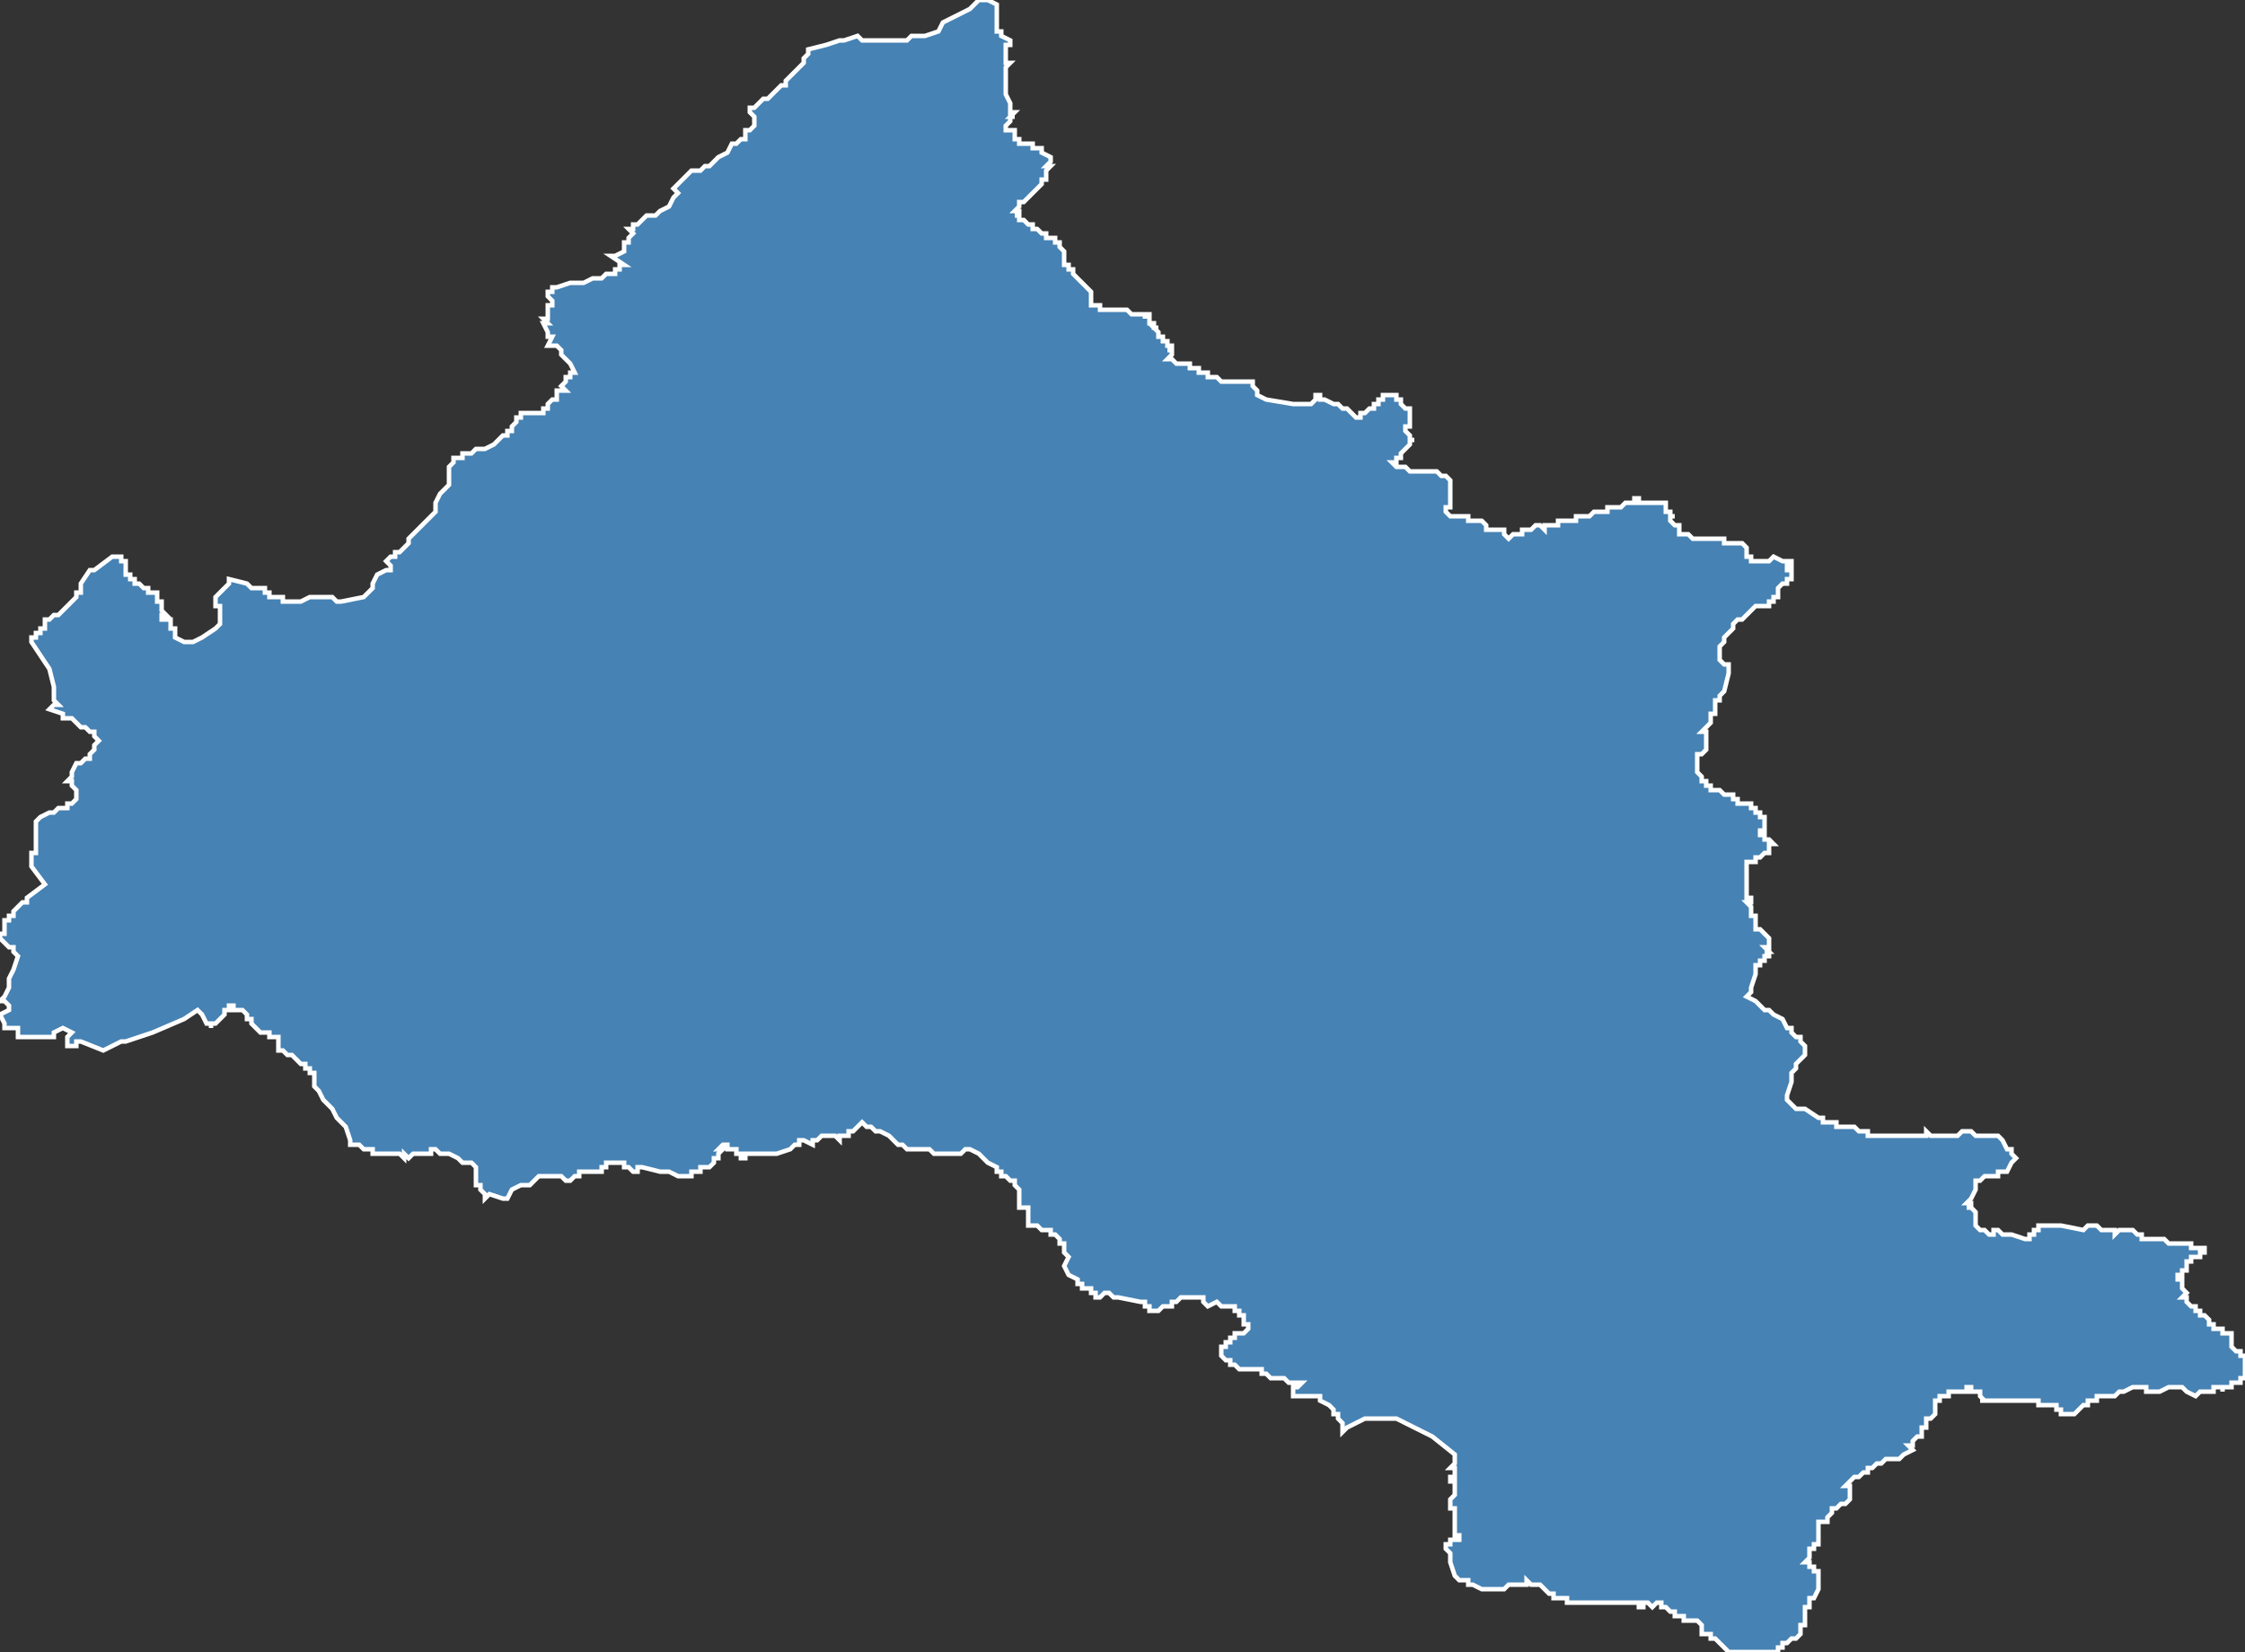 <?xml version="1.0" encoding="utf-8"?>
<svg version="1.1" id="svgmap" xmlns="http://www.w3.org/2000/svg" xmlns:xlink="http://www.w3.org/1999/xlink" x="0px" y="0px" width="100%" height="100%" viewBox="0 0 500 368">
<rect x="0" y="0" width="500" height="368" fill="#333333" stroke="none"/>
<polygon points="7,143 7,143 7,142 7,142 8,142 8,142 8,142 8,141 9,141 9,141 9,140 10,140 10,139 10,139 10,139 10,138 10,138 11,138 11,138 11,138 11,138 11,138 12,137 12,137 12,137 13,137 13,137 13,137 13,137 13,137 14,136 14,136 14,136 14,136 15,135 15,135 15,135 17,133 17,133 17,133 17,133 17,133 17,133 17,132 17,132 18,132 18,132 18,131 18,131 18,131 18,130 18,130 20,127 21,127 25,124 25,124 26,124 26,124 26,124 26,124 27,124 27,124 27,124 27,124 27,125 27,125 27,125 28,125 28,125 28,125 28,126 28,126 28,126 28,126 28,126 28,127 28,127 28,127 28,127 28,127 28,127 28,127 28,128 28,128 28,128 29,128 29,129 30,129 30,129 30,129 30,129 30,129 30,130 31,130 31,130 31,130 31,130 31,130 31,130 31,130 32,131 32,131 32,131 32,131 32,131 33,131 33,132 33,132 34,132 34,132 34,132 34,132 34,132 34,132 34,132 34,132 34,132 35,132 35,133 35,133 35,133 35,133 35,134 35,134 35,134 36,134 36,134 36,134 36,134 36,135 36,135 36,135 36,135 36,135 36,135 36,135 36,135 36,135 36,135 36,136 36,136 36,136 36,136 36,136 36,136 36,136 36,136 36,136 36,136 37,137 37,137 37,137 37,137 37,137 37,137 37,137 36,137 36,137 36,137 36,137 36,138 36,138 36,138 37,138 37,138 37,138 37,138 37,138 37,138 37,138 37,138 38,138 38,138 38,139 38,139 38,139 38,139 38,139 38,140 38,140 38,140 38,140 38,140 39,140 39,140 39,140 39,140 39,140 39,140 39,141 39,141 39,141 39,141 39,141 39,141 39,141 39,141 39,141 39,141 39,141 39,142 39,142 39,142 39,142 39,142 39,142 39,142 39,142 41,143 41,143 42,143 43,143 45,142 45,142 48,140 49,139 49,139 49,139 49,137 49,137 49,137 49,137 49,137 49,137 49,135 49,135 49,135 48,135 48,134 48,134 48,133 48,133 49,132 49,132 49,132 50,131 50,131 50,131 51,130 51,129 51,129 55,130 55,130 56,131 58,131 59,131 59,131 59,131 59,132 59,132 59,132 59,132 60,132 60,133 60,133 61,133 61,133 61,133 62,133 62,133 63,133 63,134 63,134 64,134 64,134 65,134 66,134 66,134 67,134 67,134 67,134 67,134 69,133 69,133 70,133 70,133 70,133 71,133 71,133 72,133 72,133 72,133 73,133 73,133 74,133 74,133 75,134 75,134 76,134 81,133 81,133 81,133 81,133 82,132 82,132 83,131 83,131 83,130 83,130 84,128 84,128 84,128 86,127 87,127 87,126 87,126 86,125 87,124 88,124 88,123 88,123 89,123 90,122 90,122 90,122 91,121 91,121 91,120 93,118 93,118 95,116 97,114 97,113 97,112 98,110 98,110 98,110 99,109 99,109 99,109 100,108 100,108 100,107 100,106 100,106 100,105 100,105 100,104 101,103 101,103 101,103 101,103 101,103 101,103 101,103 101,102 102,102 102,102 103,102 103,101 103,101 104,101 105,101 105,101 105,101 106,100 106,100 108,100 110,99 111,98 111,98 111,98 112,97 112,97 112,97 112,97 112,97 112,97 113,97 113,97 113,96 114,96 114,96 114,96 114,96 114,96 114,95 114,95 114,95 115,94 115,94 115,93 115,93 116,93 116,93 116,93 116,93 116,93 116,93 116,93 116,93 116,92 117,92 117,92 117,92 118,92 120,92 121,92 121,92 121,92 121,92 121,91 121,91 121,91 122,91 122,90 123,89 123,89 123,89 123,89 123,89 123,89 124,89 124,89 124,88 124,88 124,88 124,87 125,87 125,87 126,87 126,87 125,86 125,86 125,86 126,85 126,84 127,84 127,84 127,83 127,83 128,83 128,83 127,81 127,81 127,81 126,80 125,79 125,79 125,79 125,78 125,78 124,77 124,77 122,77 122,77 122,77 123,75 123,75 123,75 122,75 122,74 121,72 121,72 121,72 121,72 122,72 122,72 122,72 122,72 122,72 122,72 122,72 122,72 121,71 121,71 121,71 121,71 122,71 122,71 122,70 122,70 122,70 122,70 122,70 122,70 122,69 122,69 122,69 122,69 122,68 122,68 122,68 122,68 123,68 123,67 123,67 123,67 123,67 122,66 122,66 122,66 122,66 122,65 122,65 122,65 122,65 122,65 123,65 123,65 123,65 123,65 123,65 123,64 123,64 124,64 124,64 124,64 124,64 127,63 127,63 127,63 127,63 128,63 129,63 129,63 130,63 130,63 132,62 133,62 134,62 134,62 135,61 135,61 136,61 136,61 137,61 137,60 137,60 138,60 138,60 138,59 138,59 139,59 139,59 139,59 136,57 136,57 137,57 139,56 139,55 139,54 139,54 140,54 140,54 140,54 140,53 140,53 140,53 140,53 140,53 141,52 141,52 140,51 141,51 141,50 142,50 143,49 144,48 146,48 146,48 147,47 149,46 149,46 149,46 150,44 151,43 150,42 152,40 152,40 153,39 154,38 156,38 157,37 158,37 159,36 159,36 160,35 160,35 162,34 163,32 164,32 165,31 166,31 166,29 167,29 168,28 168,27 168,26 168,26 167,25 167,24 168,24 169,23 170,22 171,22 173,20 174,19 175,19 175,18 176,17 177,16 179,14 179,13 180,12 180,11 184,10 187,9 188,9 191,8 192,9 194,9 195,9 195,9 196,9 202,9 202,9 203,8 204,8 206,8 209,7 210,5 212,4 216,2 218,0 218,0 219,0 220,0 222,1 222,3 222,3 222,3 222,4 222,5 222,5 222,6 222,6 222,6 222,7 222,7 223,7 223,7 223,8 223,8 223,8 225,9 225,9 225,9 225,10 225,10 225,10 225,10 224,10 224,11 224,11 224,11 224,11 224,11 224,11 224,12 224,13 224,13 224,13 224,13 224,14 224,14 225,14 225,14 225,14 224,15 224,15 224,15 224,15 224,15 224,16 224,16 224,16 224,16 224,17 224,17 224,17 224,18 224,18 224,18 224,18 224,19 224,19 224,19 224,19 224,19 224,19 224,19 224,19 224,20 224,20 224,21 225,23 225,24 225,25 225,25 225,25 225,25 226,25 226,25 226,25 226,25 225,26 225,26 225,26 226,26 226,26 226,26 226,26 226,26 226,26 225,26 225,26 225,27 225,27 225,27 225,27 224,28 224,28 224,28 224,29 224,29 224,29 224,29 225,29 225,29 225,29 226,29 226,30 226,30 226,30 226,30 226,30 226,30 226,31 227,31 227,31 227,31 227,31 227,32 228,32 228,32 228,32 229,32 229,32 229,32 230,32 230,32 230,33 230,33 231,33 231,33 231,33 231,33 231,33 231,33 232,33 232,34 232,34 234,35 234,35 234,35 234,36 234,36 234,36 234,36 234,36 234,36 234,36 234,36 233,37 233,37 234,37 234,37 234,37 234,37 234,37 233,38 233,38 233,38 233,39 233,39 233,40 232,40 232,40 232,41 232,41 232,41 232,41 232,41 232,41 231,42 231,42 231,42 231,42 231,42 230,43 230,43 230,43 229,44 229,44 229,44 229,44 229,44 229,44 229,44 229,44 229,44 228,45 228,45 228,45 227,45 227,46 227,46 227,46 227,46 227,46 226,47 226,47 226,47 227,47 227,47 227,47 227,48 226,48 227,48 227,48 227,48 227,48 227,48 227,48 227,49 227,49 227,49 227,49 228,49 228,49 228,49 228,49 228,49 229,50 229,50 229,50 229,50 230,50 230,50 230,50 230,51 230,51 230,51 231,51 231,51 231,51 231,51 231,51 232,52 232,52 232,52 232,52 232,52 232,52 233,52 233,53 234,53 235,53 235,53 235,54 235,54 236,54 236,54 236,54 236,55 236,55 236,55 237,56 237,56 237,56 237,56 237,56 237,56 237,56 237,57 237,57 237,57 237,57 237,57 237,57 237,58 237,58 237,59 237,59 237,59 238,59 238,59 238,59 238,59 238,59 238,60 238,60 238,60 238,60 238,60 239,60 239,60 239,61 239,61 239,61 239,61 239,61 239,61 239,61 240,62 240,62 241,63 241,63 242,64 243,65 243,65 243,65 243,65 243,66 243,66 243,67 243,67 243,67 243,67 243,67 243,67 243,67 243,67 243,68 243,68 244,68 244,68 244,68 244,68 245,68 245,69 245,69 246,69 246,69 246,69 246,69 246,69 246,69 246,69 247,69 247,69 247,69 247,69 248,69 248,69 249,69 249,69 250,69 250,69 250,69 250,69 250,69 250,69 250,69 251,69 251,69 251,69 252,70 252,70 252,70 253,70 253,70 253,70 253,70 253,70 253,70 254,70 254,70 254,70 254,70 255,70 255,70 255,71 255,71 255,71 255,71 255,71 255,71 255,71 255,70 256,70 256,71 256,71 256,71 256,71 256,71 256,71 256,71 256,72 256,72 257,72 257,72 257,72 257,72 257,72 257,72 257,73 257,73 257,73 257,73 257,73 258,73 258,73 258,73 258,73 258,73 257,73 257,73 257,73 257,73 257,73 257,73 258,74 258,74 258,74 258,74 258,74 258,74 258,74 258,74 258,75 259,75 259,75 259,75 259,75 259,75 259,76 259,76 259,76 259,76 260,76 260,76 260,76 260,76 260,76 260,77 260,77 260,77 260,77 261,77 261,77 261,77 261,77 261,78 260,78 260,78 260,78 261,78 261,78 261,78 261,79 261,79 261,79 261,79 261,79 261,79 261,79 261,79 260,80 260,80 261,80 261,80 261,80 262,81 262,81 263,81 263,81 263,81 264,81 264,81 265,81 265,81 265,82 266,82 266,82 267,82 267,82 267,83 267,83 268,83 268,83 269,83 269,84 269,84 270,84 270,84 270,84 270,84 271,84 271,84 271,84 272,85 273,85 273,85 274,85 274,85 275,85 275,85 276,85 276,85 276,85 276,85 277,85 277,85 277,85 278,85 279,85 279,86 279,86 279,86 280,87 280,88 282,89 288,90 289,90 290,90 290,90 290,90 291,90 291,90 291,90 292,90 292,90 292,90 292,90 293,89 293,89 293,89 293,88 293,88 294,88 294,89 294,89 295,89 295,89 297,90 297,90 298,90 298,90 299,91 299,91 300,91 300,91 301,92 301,92 302,93 302,93 302,93 302,93 303,93 303,92 303,92 304,92 305,91 305,91 306,91 306,91 306,91 306,90 307,90 307,90 307,89 307,89 307,89 308,89 308,88 308,88 309,88 309,88 309,88 309,88 310,88 310,88 311,88 311,88 311,89 312,89 312,89 312,90 312,90 312,90 312,90 313,91 313,91 313,91 314,91 314,91 314,92 314,92 314,93 314,93 314,94 314,94 314,94 314,95 313,95 313,96 313,96 313,96 314,97 314,97 314,98 315,98 314,98 314,99 314,99 313,100 313,100 312,101 312,101 312,102 312,102 311,102 311,103 310,103 311,104 311,104 312,104 313,104 313,104 314,105 314,105 315,105 316,105 316,105 317,105 318,105 318,105 319,105 320,105 321,106 322,106 322,106 323,107 323,107 323,108 323,109 323,110 323,111 323,111 323,111 323,112 323,112 323,113 323,113 322,113 322,114 322,114 322,114 323,115 323,115 324,115 324,115 325,115 326,115 326,115 326,115 327,115 327,115 327,115 327,115 327,116 328,116 328,116 328,116 328,116 328,116 329,116 329,116 330,116 331,117 331,117 331,117 331,118 332,118 332,118 332,118 332,118 333,118 334,118 334,118 335,118 335,118 335,118 335,119 335,119 335,119 335,119 335,119 336,120 336,120 336,120 337,119 338,119 338,119 338,119 338,119 339,119 339,118 339,118 339,118 340,118 340,118 340,118 341,118 341,118 341,118 341,118 341,118 342,117 342,117 342,117 343,117 343,117 344,118 344,118 344,118 344,118 344,117 344,117 345,117 345,117 345,117 345,117 345,117 345,117 345,117 346,117 346,117 347,117 347,117 347,117 347,116 347,116 347,116 348,116 350,116 351,116 351,116 351,116 351,115 351,115 351,115 351,115 352,115 352,115 352,115 352,115 352,115 353,115 353,115 354,115 355,114 355,114 355,114 356,114 356,114 356,114 356,114 356,114 356,114 357,114 357,114 357,114 357,114 357,114 357,114 357,114 357,114 358,114 358,113 360,113 360,113 361,113 362,112 362,112 362,112 363,112 363,112 363,112 363,112 363,112 364,112 364,112 364,111 364,111 365,111 365,112 365,112 365,112 366,112 366,112 366,112 366,112 366,112 366,112 366,112 367,112 367,112 367,112 368,112 368,112 368,112 370,112 371,112 371,112 371,112 371,112 371,112 371,113 371,113 371,113 371,114 372,114 372,114 372,114 372,115 372,115 372,115 372,115 373,115 373,115 372,115 372,116 372,116 372,116 372,116 372,116 373,117 373,117 373,117 373,117 373,117 374,117 374,118 374,118 374,118 374,119 375,119 375,119 376,119 376,119 376,119 377,120 377,120 377,120 378,120 378,120 379,120 379,120 379,120 380,120 380,120 380,120 381,120 381,120 381,120 381,120 382,120 382,120 382,120 382,120 382,120 383,120 383,120 383,120 383,120 383,120 383,120 384,120 384,121 384,121 385,121 385,121 385,121 385,121 386,121 386,121 387,121 387,121 387,121 388,121 388,121 388,121 388,121 389,122 389,122 389,122 389,123 389,123 389,123 389,124 389,124 389,124 390,124 390,124 390,125 391,125 391,125 391,125 391,125 392,125 392,125 393,125 393,125 394,125 395,124 395,124 397,125 397,125 398,125 398,125 399,125 399,125 399,125 399,125 399,125 399,126 399,126 399,126 398,126 398,126 398,126 398,127 398,127 399,127 399,128 399,128 399,128 399,128 399,129 399,129 399,129 398,129 398,129 398,130 398,130 398,130 397,130 397,130 397,130 397,130 396,131 396,131 396,131 396,132 396,132 396,132 396,132 396,132 396,133 395,133 395,134 395,134 394,134 394,134 394,134 394,135 393,135 393,135 392,135 392,135 392,135 392,135 391,135 390,136 390,136 390,136 389,137 389,137 389,137 388,138 388,138 387,138 387,138 386,139 386,139 386,139 386,139 386,139 386,139 386,140 386,140 386,140 386,140 385,141 385,141 385,141 385,141 385,141 385,141 385,141 385,141 385,141 385,141 385,141 385,141 385,141 385,141 384,142 384,142 384,142 384,143 384,143 383,144 383,145 383,145 383,146 383,147 383,147 383,147 383,147 383,147 384,148 384,148 384,148 385,148 385,148 385,149 385,149 385,149 385,150 384,154 384,154 383,155 383,155 383,155 383,155 383,155 383,156 383,156 383,156 383,156 383,156 382,156 382,157 382,157 382,157 382,157 382,158 382,158 382,159 381,159 381,159 381,159 381,159 381,159 381,160 381,160 381,160 381,161 381,161 380,162 379,163 379,163 380,163 380,164 380,164 380,164 380,164 380,164 380,164 380,164 380,165 380,165 380,165 380,166 380,166 380,166 380,166 380,167 379,168 378,168 378,169 378,169 378,169 378,170 378,171 378,171 378,172 378,172 379,173 379,173 379,173 379,174 380,174 380,174 380,175 380,175 380,175 381,175 381,176 381,176 382,176 382,176 383,176 383,176 383,176 384,177 385,177 385,177 386,177 386,178 386,178 386,178 387,178 387,178 387,179 387,179 387,179 388,179 388,179 388,179 389,179 389,179 389,179 390,179 390,180 390,180 391,180 391,180 391,181 391,181 392,181 392,181 392,181 392,182 392,182 393,182 393,182 393,182 393,182 393,182 393,182 393,182 393,182 393,183 393,183 393,184 393,184 393,185 393,185 392,185 392,185 392,185 392,186 392,186 392,186 392,186 393,186 393,186 393,186 393,186 393,186 393,187 393,187 393,187 393,187 393,187 394,187 394,187 394,187 395,188 395,188 395,188 395,188 395,188 395,188 394,188 394,189 394,189 394,189 394,189 394,190 394,190 393,190 393,190 393,190 393,190 393,190 393,190 392,191 392,191 392,191 392,191 391,191 391,191 391,192 391,192 391,192 390,192 390,192 390,192 390,192 390,192 390,192 389,192 389,192 389,193 389,193 389,193 389,194 389,194 389,194 389,194 389,195 389,195 389,196 389,196 389,197 389,197 389,197 389,198 389,198 389,199 389,199 389,199 389,199 389,200 390,200 390,200 390,200 390,200 390,200 390,200 390,201 389,201 389,201 389,201 390,202 390,202 390,202 390,203 390,203 390,203 390,203 390,203 390,203 390,204 390,204 390,204 390,204 391,204 391,204 391,205 391,205 391,205 391,205 391,206 391,206 391,206 391,206 391,207 391,207 391,207 392,207 392,207 392,207 393,208 393,208 394,209 394,209 394,209 394,209 394,209 394,209 394,210 394,210 394,210 394,210 394,210 394,210 394,211 394,211 394,211 394,211 394,211 394,211 393,211 393,211 393,211 394,212 394,212 394,212 393,212 393,212 393,212 393,212 394,212 394,212 394,212 394,213 393,213 393,213 393,213 393,213 393,213 393,213 393,213 393,213 393,213 393,214 392,214 392,214 392,214 392,215 392,215 392,215 391,215 391,215 391,216 391,216 391,216 391,216 391,217 391,217 390,220 390,221 389,222 389,222 389,222 389,222 389,222 391,223 392,224 393,225 394,225 394,225 395,226 397,227 397,227 398,229 398,229 398,229 399,229 399,229 399,230 399,230 399,230 399,230 399,230 399,230 400,231 400,231 401,231 401,231 401,231 401,232 401,232 401,232 401,232 402,233 402,233 402,233 402,233 402,234 402,234 402,235 402,235 401,236 401,236 400,237 400,238 400,238 400,238 399,239 399,239 399,239 399,241 398,244 398,244 398,245 400,247 400,247 402,247 402,247 405,249 405,249 405,249 406,249 406,249 406,249 406,249 406,249 406,249 406,250 406,250 406,250 406,250 408,250 408,250 409,250 409,251 409,251 410,251 410,251 411,251 411,251 412,251 413,251 414,252 414,252 415,252 416,252 416,252 416,252 416,253 418,253 418,253 419,253 419,253 419,253 420,253 420,253 420,253 420,253 421,253 422,253 422,253 422,253 422,253 423,253 423,253 423,253 424,253 424,253 424,253 424,253 424,253 425,253 425,253 425,253 425,253 427,253 427,253 427,253 427,253 428,253 428,253 429,253 429,252 429,252 429,252 429,252 430,253 430,253 430,253 432,253 432,253 432,253 434,253 435,253 436,253 436,253 437,252 437,252 437,252 437,252 437,252 438,252 438,252 438,252 438,252 439,252 439,252 439,252 440,253 440,253 440,253 441,253 441,253 442,253 442,253 443,253 443,253 443,253 443,253 445,253 445,253 446,254 447,256 448,256 448,257 448,257 449,258 449,258 449,258 449,258 448,259 448,259 447,261 447,261 446,261 446,261 445,261 445,261 445,262 445,262 445,262 445,262 445,262 445,262 445,262 444,262 444,262 444,262 444,262 444,262 444,262 443,262 443,262 443,262 443,262 443,262 442,262 442,262 442,262 441,263 440,263 440,263 440,263 440,264 440,265 439,267 438,268 438,268 439,268 439,268 439,268 439,268 439,268 439,269 438,269 438,269 438,269 439,269 440,270 440,270 440,270 440,270 440,270 440,270 440,271 440,271 440,272 440,272 440,272 440,272 440,272 440,273 440,273 440,273 440,273 440,273 440,273 441,274 441,274 442,274 442,274 442,274 442,274 443,275 444,275 444,274 445,274 445,274 445,274 446,275 448,275 451,276 452,276 452,276 452,275 452,275 452,275 452,275 452,275 452,275 453,275 453,275 453,275 453,275 453,275 453,274 453,274 454,274 454,274 454,273 454,273 454,273 455,273 455,273 455,273 456,273 457,273 458,273 459,273 459,273 464,274 464,274 464,274 464,274 465,273 465,273 465,273 465,273 466,273 466,273 466,273 466,273 467,273 467,273 467,273 468,274 468,274 468,274 468,274 469,274 469,274 470,274 470,274 471,274 471,274 471,274 471,275 472,274 473,274 475,274 475,274 475,274 475,274 475,274 476,275 476,275 476,275 477,275 477,276 477,276 478,276 478,276 478,276 479,276 479,276 480,276 480,276 480,276 481,276 481,276 481,276 481,276 482,276 482,276 483,277 483,277 483,277 484,277 484,277 485,277 485,277 487,277 487,277 487,277 487,277 487,277 488,277 488,277 488,278 489,278 490,278 490,278 491,278 491,279 491,279 491,279 491,279 490,279 490,279 490,279 490,279 490,279 490,280 490,280 489,280 489,280 489,280 489,280 489,280 488,280 488,281 488,281 488,281 488,281 488,281 487,281 487,281 487,281 487,281 487,282 487,282 487,282 487,283 487,283 487,283 486,283 486,283 486,284 486,284 486,284 486,284 486,284 486,284 485,284 485,284 485,284 485,285 485,285 486,285 486,285 486,286 486,286 486,286 486,286 486,287 486,287 486,287 486,287 487,288 486,289 487,289 487,289 487,290 487,290 487,290 487,290 487,290 487,290 487,290 487,290 488,291 488,291 488,291 488,291 488,291 488,291 488,291 488,291 489,291 489,291 489,291 489,292 490,292 490,292 490,292 490,292 490,292 490,293 491,293 491,293 491,293 491,293 492,294 492,294 492,294 492,294 492,295 493,295 493,296 494,296 494,296 494,296 494,296 494,296 495,296 495,296 495,296 495,297 495,297 496,297 496,297 496,297 496,297 496,297 497,297 497,298 497,298 497,298 497,299 497,299 497,299 497,299 497,299 497,299 497,300 497,300 497,300 497,300 498,301 499,301 499,301 499,301 499,301 499,302 499,302 499,302 500,302 500,302 500,302 500,302 500,302 500,302 500,303 500,304 500,304 500,305 500,305 500,305 500,306 500,306 500,306 500,306 500,307 500,307 500,307 499,307 499,307 499,308 499,308 499,308 498,308 497,308 497,309 497,309 497,309 497,309 497,309 495,309 495,310 495,309 495,309 494,309 494,309 493,309 493,310 491,310 491,310 490,310 489,311 489,311 489,311 487,310 486,309 486,309 485,309 485,309 485,309 483,309 481,310 481,310 481,310 480,310 480,310 480,310 480,310 480,310 479,310 479,310 479,310 478,310 478,310 478,309 478,309 477,309 476,309 476,309 476,309 476,309 476,309 476,309 475,309 473,310 473,310 473,310 472,310 472,310 472,310 472,310 472,310 472,310 471,311 471,311 471,311 470,311 470,311 470,311 470,311 470,311 469,311 469,311 469,311 469,311 469,311 468,311 468,311 468,311 468,311 468,311 467,311 467,311 467,311 467,312 467,312 465,312 465,313 464,313 464,313 464,313 464,313 464,313 464,313 463,314 463,314 463,314 463,314 462,315 462,315 462,315 462,315 461,315 461,315 461,315 461,315 460,315 459,315 459,314 458,314 458,314 458,314 458,313 457,313 456,313 455,313 455,313 454,313 454,313 454,313 454,313 454,312 454,312 454,312 453,312 453,312 453,312 453,312 453,312 453,312 452,312 452,312 452,312 451,312 451,312 451,312 450,312 450,312 450,312 450,312 450,312 449,312 449,312 449,312 448,312 448,312 448,312 447,312 447,312 447,312 446,312 446,312 445,312 445,312 445,312 445,312 444,312 442,312 442,312 442,312 441,312 441,312 442,312 442,312 441,311 441,311 441,311 441,311 441,311 441,311 441,311 441,311 441,310 441,310 441,310 441,310 441,310 440,310 440,310 440,310 440,310 440,310 440,310 440,310 440,310 440,310 439,310 439,309 439,309 439,309 438,309 438,309 438,309 438,309 438,310 438,310 437,310 437,310 436,310 436,310 435,310 435,310 435,310 435,310 434,310 434,310 434,310 434,311 434,311 434,311 433,311 433,311 433,311 432,311 432,312 432,312 432,312 431,312 431,313 431,313 431,313 431,313 431,313 431,314 431,314 431,314 431,314 431,314 431,315 431,315 430,316 430,316 430,316 430,316 430,316 429,316 429,317 429,317 429,318 428,318 428,319 428,319 428,320 428,320 427,320 427,320 426,321 426,321 426,321 426,321 426,321 426,322 425,322 425,322 426,323 426,323 426,323 426,323 426,323 426,323 424,324 424,324 423,325 423,325 423,325 422,325 422,325 421,325 421,325 420,325 420,325 419,326 419,326 419,326 418,326 418,326 417,327 417,327 417,327 416,327 416,327 416,327 416,328 415,328 415,328 415,328 414,329 413,329 413,329 413,329 412,330 412,330 411,331 411,331 412,331 412,331 412,331 412,332 412,332 412,332 412,332 412,333 412,333 412,333 412,334 412,334 412,334 411,335 411,335 411,335 411,335 410,335 410,335 410,335 410,335 409,336 409,336 408,336 408,336 408,336 408,337 408,337 408,337 408,337 408,337 408,337 408,337 407,338 407,339 406,339 406,339 406,339 406,339 406,339 406,339 405,339 405,340 405,340 405,340 405,340 405,340 405,341 405,342 405,342 405,342 405,342 405,343 405,343 405,343 405,343 405,343 405,344 404,344 404,344 404,344 404,345 404,345 404,345 403,345 403,345 403,345 403,346 403,346 403,346 403,346 403,346 403,347 403,347 403,347 403,347 403,347 402,348 402,348 402,348 402,348 402,348 402,348 402,348 403,348 403,348 403,349 403,349 403,349 403,349 403,349 404,349 404,349 404,349 404,349 404,350 404,350 405,350 405,350 405,350 405,351 405,351 405,351 405,352 405,352 405,352 405,352 405,352 405,352 405,352 405,352 405,353 405,353 405,353 405,353 405,354 405,354 404,356 404,356 404,356 404,356 403,356 403,357 403,357 403,357 403,357 403,357 403,358 403,358 403,358 403,358 402,358 402,359 402,359 402,360 402,360 402,361 402,361 402,362 402,362 401,362 401,362 401,363 401,363 401,364 401,364 401,364 401,364 401,364 400,365 400,365 399,365 398,366 398,366 397,366 397,366 397,366 397,367 396,367 396,368 396,368 396,368 396,368 396,368 395,368 395,368 394,368 394,368 393,368 390,368 389,368 388,368 388,368 388,368 387,368 387,368 386,368 386,368 385,368 385,368 384,367 384,367 383,366 383,366 383,366 382,365 382,365 381,365 381,365 381,364 381,364 380,364 380,364 379,364 379,364 379,364 379,362 378,361 378,361 375,361 375,361 375,360 375,360 374,360 374,360 373,360 373,360 373,360 373,359 372,359 372,359 372,359 371,358 371,358 371,358 371,358 371,358 371,358 371,358 371,358 371,358 371,358 370,358 370,358 370,358 370,358 370,357 369,357 369,357 368,358 368,358 367,357 366,357 366,358 365,358 365,357 365,357 365,357 365,357 364,357 363,357 363,357 363,357 362,357 361,357 361,357 361,357 360,357 360,357 360,357 359,357 358,357 358,357 357,357 357,357 357,357 356,357 356,357 356,357 355,357 354,357 354,357 354,357 353,357 353,357 353,357 353,357 353,357 352,357 351,357 351,357 350,357 350,357 350,357 350,357 349,357 349,356 348,356 348,356 348,356 348,356 347,356 346,356 346,356 346,356 346,356 346,356 346,355 346,355 346,355 346,355 346,355 345,355 345,355 345,355 345,355 344,354 344,354 344,354 344,354 344,354 344,354 344,354 343,353 343,353 343,353 341,353 341,353 341,353 341,353 341,353 340,352 340,352 340,353 340,353 339,353 339,353 339,353 339,353 339,353 338,353 338,353 337,353 337,353 337,353 336,353 336,353 336,353 336,353 336,353 336,353 336,353 335,354 333,354 333,354 333,354 332,354 332,354 331,354 330,354 330,354 330,354 328,353 327,353 327,352 326,352 326,352 325,352 325,352 325,352 325,352 324,351 323,348 323,347 323,347 323,346 322,345 322,345 322,345 322,344 322,344 323,344 323,344 323,343 324,343 325,343 325,343 325,343 325,343 325,342 324,342 324,342 324,341 324,341 324,341 324,341 324,339 324,339 324,339 324,339 324,339 324,339 324,338 324,338 324,338 324,337 324,337 324,337 324,337 324,336 323,336 323,336 323,336 323,334 323,334 323,334 324,333 324,333 324,333 324,333 324,332 324,332 324,332 324,332 324,332 324,331 324,330 324,330 324,330 324,330 323,330 323,329 323,329 323,329 323,329 323,329 323,329 324,329 324,328 324,328 324,328 324,328 324,327 324,327 324,327 323,327 323,327 323,327 324,326 324,326 324,326 324,326 324,325 324,325 324,325 324,325 324,325 324,325 324,325 324,324 324,324 324,324 324,324 324,324 319,320 311,316 311,316 309,316 308,316 304,316 302,317 300,318 299,319 299,319 299,317 298,316 298,315 297,315 297,314 297,314 296,313 296,313 294,312 294,311 293,311 293,311 293,311 292,311 292,311 290,311 290,311 289,311 289,311 289,311 289,311 289,311 288,311 288,310 288,310 288,310 288,310 288,310 288,310 288,309 289,309 289,309 290,308 289,308 289,308 288,308 287,308 286,307 286,307 285,307 284,307 283,307 282,306 282,306 282,306 282,306 282,306 281,306 281,306 281,306 281,305 281,305 280,305 280,305 279,305 279,305 279,305 279,305 278,305 277,305 277,305 276,305 276,305 276,305 276,305 275,304 275,304 275,304 275,304 275,304 275,304 275,304 275,304 275,304 274,304 274,303 274,303 274,303 274,303 273,303 273,303 273,303 272,302 272,302 272,301 272,301 272,301 272,301 272,301 272,300 272,300 273,300 273,299 273,299 274,299 274,298 274,298 274,298 274,298 274,298 274,298 274,298 275,298 275,298 275,298 275,297 275,297 276,297 276,297 276,297 276,297 276,297 277,297 277,297 277,297 278,296 278,296 278,296 278,296 278,295 278,295 278,295 278,295 277,295 277,294 277,294 277,293 276,293 276,293 276,293 276,293 276,292 276,292 275,292 275,292 275,292 275,292 275,291 275,291 275,291 275,291 274,291 274,291 272,291 271,290 271,290 269,291 269,291 268,290 268,290 268,290 268,290 268,289 268,289 267,289 266,289 265,289 265,289 265,289 265,289 265,289 264,289 264,289 264,289 264,289 263,289 263,289 262,290 262,290 262,290 261,290 261,291 261,291 261,291 260,291 260,291 260,291 260,291 259,291 259,291 259,291 259,291 258,292 258,292 257,292 257,292 257,292 257,292 257,292 257,292 256,292 256,292 256,292 256,292 256,292 256,292 256,291 256,291 256,291 256,291 255,291 255,291 255,291 255,291 255,291 255,291 255,291 255,291 255,291 255,291 255,291 255,290 255,290 254,290 254,290 249,289 249,289 249,289 248,289 248,289 248,289 248,289 247,288 247,288 246,288 246,288 246,288 245,289 245,289 245,289 245,289 245,289 245,289 244,289 244,288 244,288 244,288 243,288 243,287 243,287 243,287 243,287 242,287 242,287 242,287 242,287 241,287 241,286 241,286 241,286 240,286 240,286 240,286 240,286 240,286 240,286 240,285 238,284 238,284 238,284 238,284 237,282 237,282 238,280 237,279 237,279 237,278 237,277 236,277 236,277 236,276 235,275 235,275 234,275 234,274 234,274 234,274 233,274 233,274 232,274 231,273 231,273 230,273 230,273 230,273 230,273 230,273 230,273 229,273 229,272 229,272 229,272 229,271 229,270 229,270 229,270 229,269 229,269 228,269 228,269 228,269 228,269 228,269 227,269 227,268 227,268 227,268 227,267 227,267 227,267 227,267 227,266 227,266 227,266 227,265 226,264 226,264 226,263 225,263 225,263 225,263 225,263 224,262 224,262 223,262 223,262 223,262 223,262 223,261 223,261 223,261 223,261 222,261 222,260 222,260 220,259 220,259 219,258 218,257 218,257 218,257 216,256 216,256 215,256 215,256 215,256 215,256 214,257 213,257 213,257 213,257 212,257 210,257 209,257 209,257 208,257 207,256 207,256 205,256 205,256 204,256 204,256 203,256 203,256 203,256 202,256 202,256 202,256 202,256 201,255 201,255 201,255 201,255 201,255 200,255 200,255 199,254 198,253 198,253 198,253 196,252 196,252 195,252 195,252 195,252 195,252 195,252 195,252 195,252 194,251 194,251 194,251 194,251 193,251 193,251 193,251 192,250 190,252 190,252 190,252 190,252 190,252 190,252 189,252 189,253 189,253 188,253 188,253 188,253 187,253 187,253 187,254 187,254 187,254 186,253 186,253 186,253 186,253 186,253 185,253 184,253 184,253 184,253 183,253 183,253 182,254 182,254 181,254 181,255 181,255 181,255 179,254 178,254 178,254 178,254 178,255 178,255 178,255 178,255 178,255 178,255 178,255 177,255 177,255 176,256 176,256 173,257 173,257 173,257 173,257 173,257 173,257 173,257 172,257 172,257 172,257 172,257 172,257 172,257 172,257 172,257 172,257 172,257 172,257 171,257 171,257 171,257 171,257 171,257 171,257 171,257 170,257 170,257 170,257 169,257 169,257 169,257 169,257 169,257 168,257 168,257 168,257 167,257 167,257 167,257 167,257 166,257 166,257 166,257 166,258 166,258 165,258 165,258 165,258 165,257 165,257 164,257 164,256 164,256 164,256 163,256 163,256 163,256 162,256 162,255 162,255 162,255 161,255 161,255 161,255 160,256 160,256 161,256 161,256 160,257 160,257 160,257 160,258 160,258 159,258 159,258 159,258 159,258 159,258 159,259 159,259 159,259 158,260 158,260 157,260 157,260 157,260 156,260 156,261 156,261 156,261 156,261 156,261 156,261 155,261 155,261 155,261 154,261 154,261 154,262 154,262 154,262 153,262 153,262 153,262 153,262 152,262 151,262 149,261 149,261 149,261 149,261 149,261 149,261 149,261 148,261 148,261 148,261 148,261 147,261 147,261 147,261 147,261 143,260 143,260 142,260 142,261 142,261 141,261 141,261 141,261 141,261 141,261 140,260 140,260 140,260 140,260 139,260 139,260 139,260 139,259 139,259 139,259 139,259 139,259 139,259 139,259 139,259 139,259 138,259 138,259 138,259 138,259 137,259 137,259 137,259 137,259 136,259 136,259 136,259 136,259 136,259 136,259 135,259 135,259 135,259 135,259 135,259 135,259 135,259 135,260 135,260 135,260 134,260 134,260 134,260 134,261 134,261 134,261 134,261 134,261 134,261 133,261 133,261 133,261 133,261 133,261 132,261 132,261 132,261 132,261 132,261 131,261 131,261 131,261 131,261 131,261 130,261 131,261 131,261 130,261 130,261 130,261 130,261 129,261 129,262 128,262 128,262 128,262 128,262 127,263 127,263 127,263 126,263 125,262 125,262 123,262 123,262 123,262 122,262 122,262 120,262 118,264 116,264 114,265 113,267 113,267 112,267 112,267 109,266 109,266 108,267 108,266 108,266 107,265 107,265 107,265 107,265 107,265 107,265 107,264 107,264 106,264 106,264 106,263 106,263 106,262 106,261 106,260 106,260 105,259 105,259 104,259 104,259 104,259 104,259 103,259 102,258 100,257 100,257 100,257 100,257 99,257 99,257 99,257 98,257 98,257 97,256 97,256 96,256 96,256 96,257 95,257 95,257 95,257 94,257 94,257 93,257 93,257 93,257 93,257 92,257 92,257 92,257 92,257 92,257 91,258 91,258 91,258 91,258 90,257 90,257 90,258 90,258 89,257 89,257 89,257 88,257 88,257 88,257 87,257 87,257 87,257 87,257 87,257 86,257 86,257 86,257 86,257 86,257 86,257 85,257 85,257 85,257 85,257 85,257 84,257 84,257 84,257 84,257 84,257 84,257 83,257 83,256 83,256 83,256 83,256 81,256 80,255 80,255 79,255 79,255 79,255 79,255 79,255 78,255 78,255 78,255 78,254 78,254 78,254 78,254 77,251 77,251 75,249 74,247 74,247 74,247 74,247 74,247 74,247 72,245 71,243 70,242 70,242 70,241 70,241 70,241 70,240 70,240 70,240 70,239 69,239 69,239 69,239 69,239 69,239 69,239 69,238 69,238 69,238 69,238 68,238 68,237 68,237 68,237 67,237 67,237 67,237 67,237 67,237 66,236 66,236 66,236 66,236 66,236 66,236 65,235 65,235 65,235 65,235 65,235 65,235 64,235 64,235 64,235 64,235 63,234 63,234 63,234 63,234 63,234 63,234 63,234 63,234 63,234 63,234 63,234 62,234 62,233 62,233 62,233 62,233 62,233 62,232 62,232 62,232 62,232 62,231 62,231 61,231 61,231 61,231 61,231 60,231 60,231 60,230 60,230 59,230 59,230 59,230 59,230 59,230 59,230 59,230 59,230 58,230 58,230 58,230 58,230 58,230 58,230 57,229 57,229 56,228 56,228 56,228 56,228 56,228 56,228 56,227 55,227 55,227 55,227 55,227 55,226 55,226 55,226 55,226 54,225 54,225 53,225 53,225 53,225 52,225 52,225 52,225 52,224 52,224 51,224 51,225 51,225 50,225 50,226 50,226 50,226 50,226 50,226 50,226 50,226 50,226 50,226 49,227 49,227 49,227 49,227 49,227 49,227 49,227 48,228 48,228 47,228 47,229 47,229 47,228 46,228 46,228 45,226 44,225 41,227 41,227 34,230 28,232 27,232 23,234 18,232 18,232 18,232 17,232 17,232 17,232 17,233 16,233 15,233 15,233 15,233 15,231 16,230 16,230 14,229 14,229 12,230 12,230 12,231 11,231 11,231 11,231 11,231 11,231 11,231 11,231 11,231 7,231 7,231 5,231 5,231 4,231 4,230 4,230 4,229 4,229 4,229 1,229 1,229 1,228 0,226 0,226 2,225 2,225 2,225 2,225 2,224 2,224 1,223 1,223 0,223 0,223 1,222 2,220 2,220 2,220 2,218 3,216 4,213 4,213 3,212 3,212 3,212 3,211 2,211 2,211 2,211 1,210 1,210 0,209 0,208 1,208 1,207 1,207 1,207 1,206 1,206 1,206 1,205 1,205 1,205 2,205 2,204 3,204 3,204 3,203 4,202 4,202 5,201 5,201 6,201 6,201 6,201 6,200 6,200 10,197 10,197 7,193 7,193 7,193 7,193 7,190 7,190 7,190 8,190 8,190 8,189 8,189 8,189 8,188 8,188 8,188 8,188 8,187 8,187 8,187 8,187 8,186 8,186 8,186 8,186 8,186 8,185 8,185 8,185 8,184 8,184 8,183 8,183 8,183 8,183 8,183 9,182 9,182 11,181 11,181 11,181 11,181 11,181 11,181 12,181 13,180 13,180 13,180 14,180 14,180 14,180 14,180 15,180 15,180 15,180 15,180 15,180 15,180 15,180 15,179 16,179 16,179 16,179 17,178 17,178 17,177 17,177 17,176 17,176 17,176 17,176 17,176 17,176 16,175 16,175 16,175 16,175 16,175 16,175 16,174 16,174 15,174 15,174 15,174 15,174 15,174 16,173 16,173 16,172 16,172 16,172 17,170 17,170 17,170 18,170 18,170 18,170 19,169 19,169 19,169 20,169 20,168 21,167 21,167 21,167 21,167 21,167 21,166 21,166 21,166 21,166 22,165 22,165 21,164 21,164 21,164 21,163 21,163 20,163 20,163 20,163 19,162 18,162 18,162 18,162 16,160 16,160 15,160 15,160 15,160 15,160 14,160 14,159 11,158 11,158 11,158 12,157 13,157 12,156 12,153 11,149 11,149 7,143" id="7305" class="canton" fill="steelblue" stroke-width="1" stroke="white" geotype="canton" geoname="Bourg-Saint-Maurice" code_insee="7305" code_departement="73" nom_departement="Savoie" code_region="84" nom_region="Auvergne-Rhône-Alpes"/></svg>